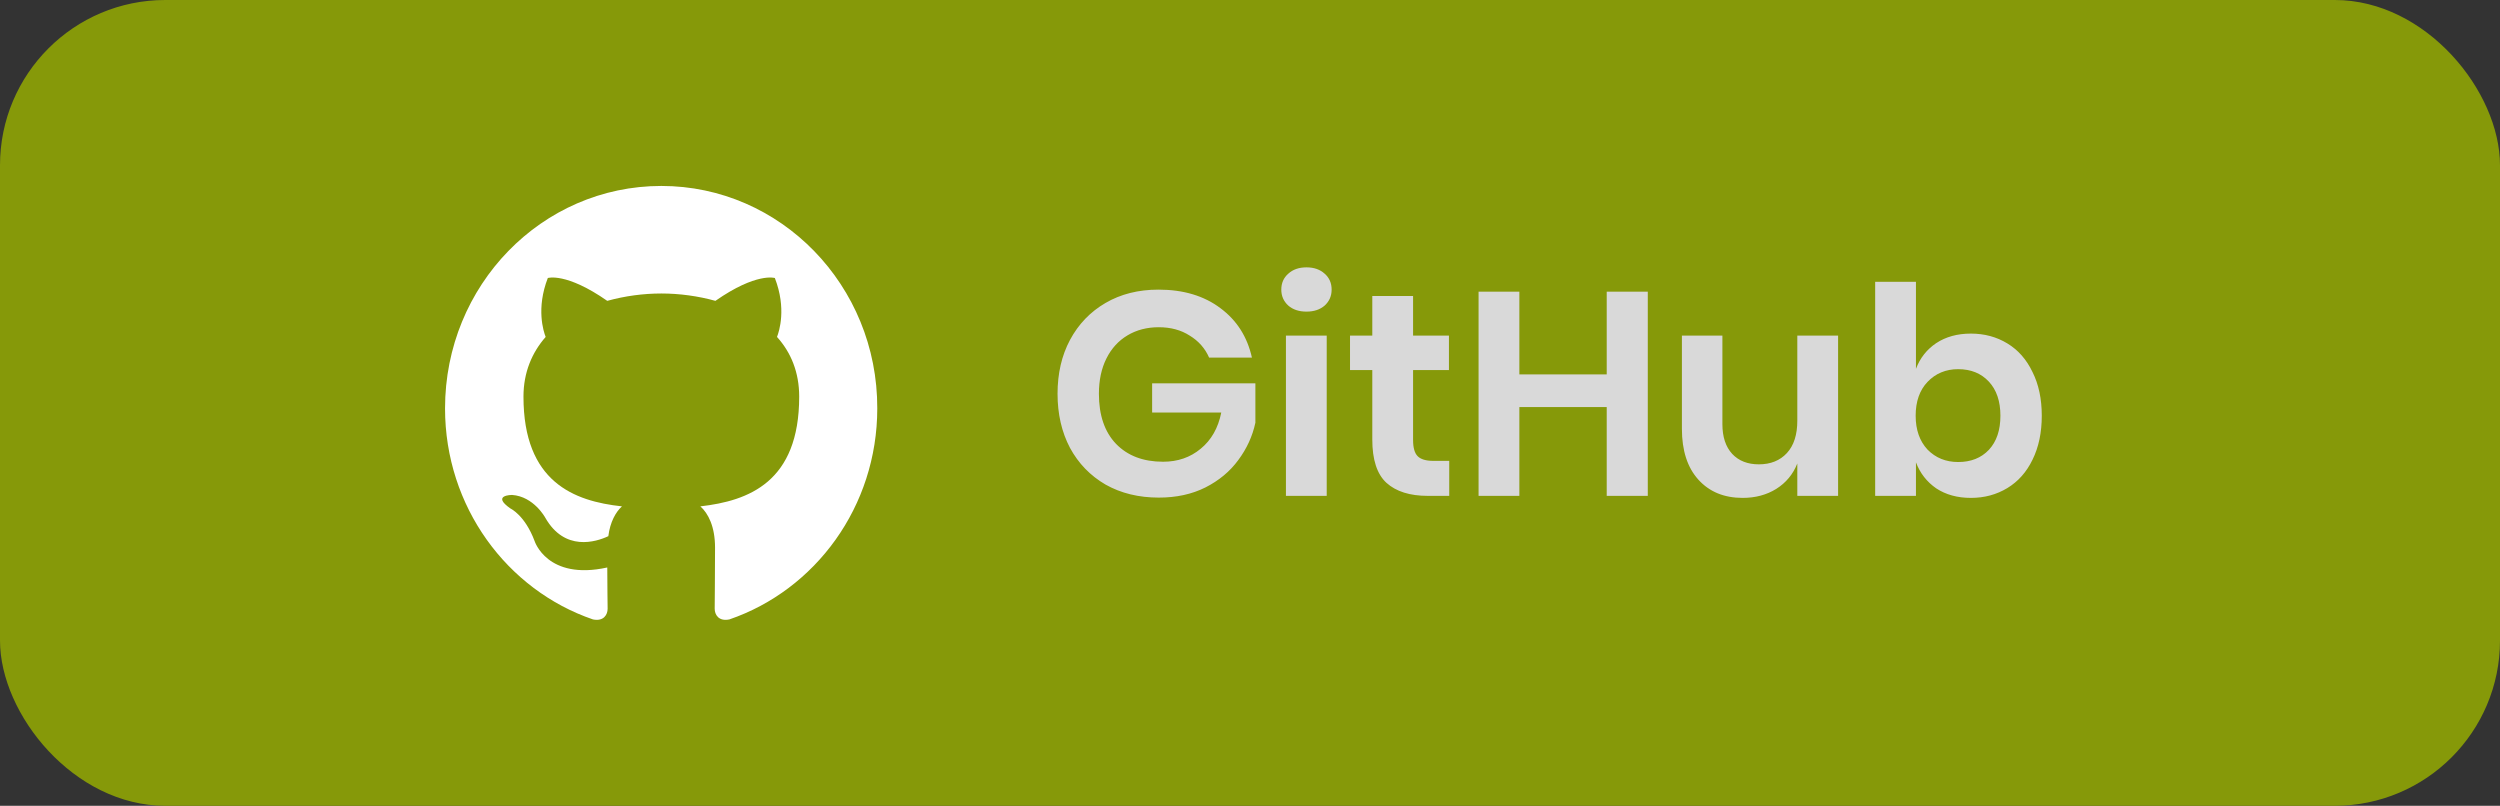 <svg width="121" height="39" viewBox="0 0 121 39" fill="none" xmlns="http://www.w3.org/2000/svg">
<rect x="0" y="0" width="121" height="39" fill="#333333" stroke="none"/>
<rect width="121" height="39" rx="8" fill="#869909"/>
<path fill-rule="evenodd" clip-rule="evenodd" d="M32.009 9C26.22 9 21.54 13.812 21.54 19.766C21.54 24.525 24.538 28.554 28.698 29.98C29.218 30.087 29.409 29.748 29.409 29.463C29.409 29.213 29.392 28.358 29.392 27.466C26.479 28.108 25.873 26.183 25.873 26.183C25.405 24.935 24.712 24.615 24.712 24.615C23.758 23.955 24.781 23.955 24.781 23.955C25.838 24.026 26.393 25.06 26.393 25.06C27.329 26.7 28.837 26.237 29.443 25.951C29.53 25.256 29.808 24.775 30.102 24.508C27.779 24.258 25.336 23.331 25.336 19.196C25.336 18.019 25.752 17.057 26.41 16.308C26.306 16.041 25.942 14.935 26.514 13.456C26.514 13.456 27.398 13.171 29.391 14.561C30.245 14.326 31.125 14.206 32.009 14.205C32.893 14.205 33.794 14.33 34.626 14.561C36.619 13.171 37.503 13.456 37.503 13.456C38.075 14.935 37.711 16.041 37.607 16.308C38.283 17.057 38.681 18.019 38.681 19.196C38.681 23.331 36.238 24.24 33.898 24.508C34.279 24.846 34.608 25.488 34.608 26.504C34.608 27.948 34.591 29.106 34.591 29.463C34.591 29.748 34.782 30.087 35.302 29.98C39.462 28.554 42.46 24.525 42.46 19.766C42.477 13.812 37.78 9 32.009 9Z" fill="white"/>
<path d="M56.071 14.018C57.275 14.018 58.273 14.317 59.067 14.914C59.86 15.502 60.369 16.3 60.593 17.308H58.521C58.325 16.86 58.012 16.505 57.583 16.244C57.163 15.973 56.663 15.838 56.085 15.838C55.515 15.838 55.011 15.969 54.573 16.23C54.134 16.491 53.793 16.865 53.551 17.35C53.308 17.835 53.187 18.405 53.187 19.058C53.187 20.094 53.462 20.901 54.013 21.48C54.573 22.059 55.333 22.348 56.295 22.348C57.004 22.348 57.611 22.138 58.115 21.718C58.628 21.298 58.959 20.715 59.109 19.968H55.763V18.554H60.761V20.458C60.621 21.111 60.345 21.713 59.935 22.264C59.533 22.815 59.001 23.258 58.339 23.594C57.685 23.921 56.934 24.084 56.085 24.084C55.114 24.084 54.255 23.874 53.509 23.454C52.771 23.025 52.197 22.432 51.787 21.676C51.385 20.911 51.185 20.038 51.185 19.058C51.185 18.078 51.385 17.21 51.787 16.454C52.197 15.689 52.771 15.091 53.509 14.662C54.246 14.233 55.1 14.018 56.071 14.018ZM62.015 14.018C62.015 13.701 62.127 13.444 62.351 13.248C62.575 13.043 62.869 12.94 63.233 12.94C63.597 12.94 63.891 13.043 64.115 13.248C64.339 13.444 64.451 13.701 64.451 14.018C64.451 14.326 64.339 14.583 64.115 14.788C63.891 14.984 63.597 15.082 63.233 15.082C62.869 15.082 62.575 14.984 62.351 14.788C62.127 14.583 62.015 14.326 62.015 14.018ZM64.213 16.244V24H62.239V16.244H64.213ZM70.143 22.306V24H69.107C68.239 24 67.571 23.79 67.105 23.37C66.647 22.95 66.419 22.25 66.419 21.27V17.91H65.341V16.244H66.419V14.326H68.393V16.244H70.129V17.91H68.393V21.298C68.393 21.671 68.467 21.933 68.617 22.082C68.766 22.231 69.018 22.306 69.373 22.306H70.143ZM79.753 14.116V24H77.765V19.702H73.537V24H71.563V14.116H73.537V18.12H77.765V14.116H79.753ZM88.964 16.244V24H86.99V22.432C86.784 22.955 86.444 23.365 85.968 23.664C85.501 23.953 84.96 24.098 84.344 24.098C83.448 24.098 82.734 23.804 82.202 23.216C81.67 22.628 81.404 21.807 81.404 20.752V16.244H83.364V20.528C83.364 21.144 83.522 21.625 83.84 21.97C84.157 22.306 84.586 22.474 85.128 22.474C85.697 22.474 86.15 22.292 86.486 21.928C86.822 21.564 86.99 21.041 86.99 20.36V16.244H88.964ZM95.392 16.146C96.046 16.146 96.634 16.305 97.156 16.622C97.679 16.939 98.085 17.401 98.374 18.008C98.673 18.605 98.822 19.31 98.822 20.122C98.822 20.934 98.673 21.643 98.374 22.25C98.085 22.847 97.679 23.305 97.156 23.622C96.634 23.939 96.046 24.098 95.392 24.098C94.739 24.098 94.179 23.944 93.712 23.636C93.255 23.319 92.928 22.899 92.732 22.376V24H90.758V13.64H92.732V17.854C92.928 17.331 93.255 16.916 93.712 16.608C94.179 16.3 94.739 16.146 95.392 16.146ZM94.776 17.868C94.179 17.868 93.684 18.073 93.292 18.484C92.91 18.885 92.718 19.431 92.718 20.122C92.718 20.803 92.91 21.349 93.292 21.76C93.684 22.161 94.179 22.362 94.776 22.362C95.392 22.362 95.887 22.166 96.26 21.774C96.634 21.373 96.82 20.822 96.82 20.122C96.82 19.422 96.634 18.871 96.26 18.47C95.887 18.069 95.392 17.868 94.776 17.868Z" fill="#D9D9D9"/>
</svg>
